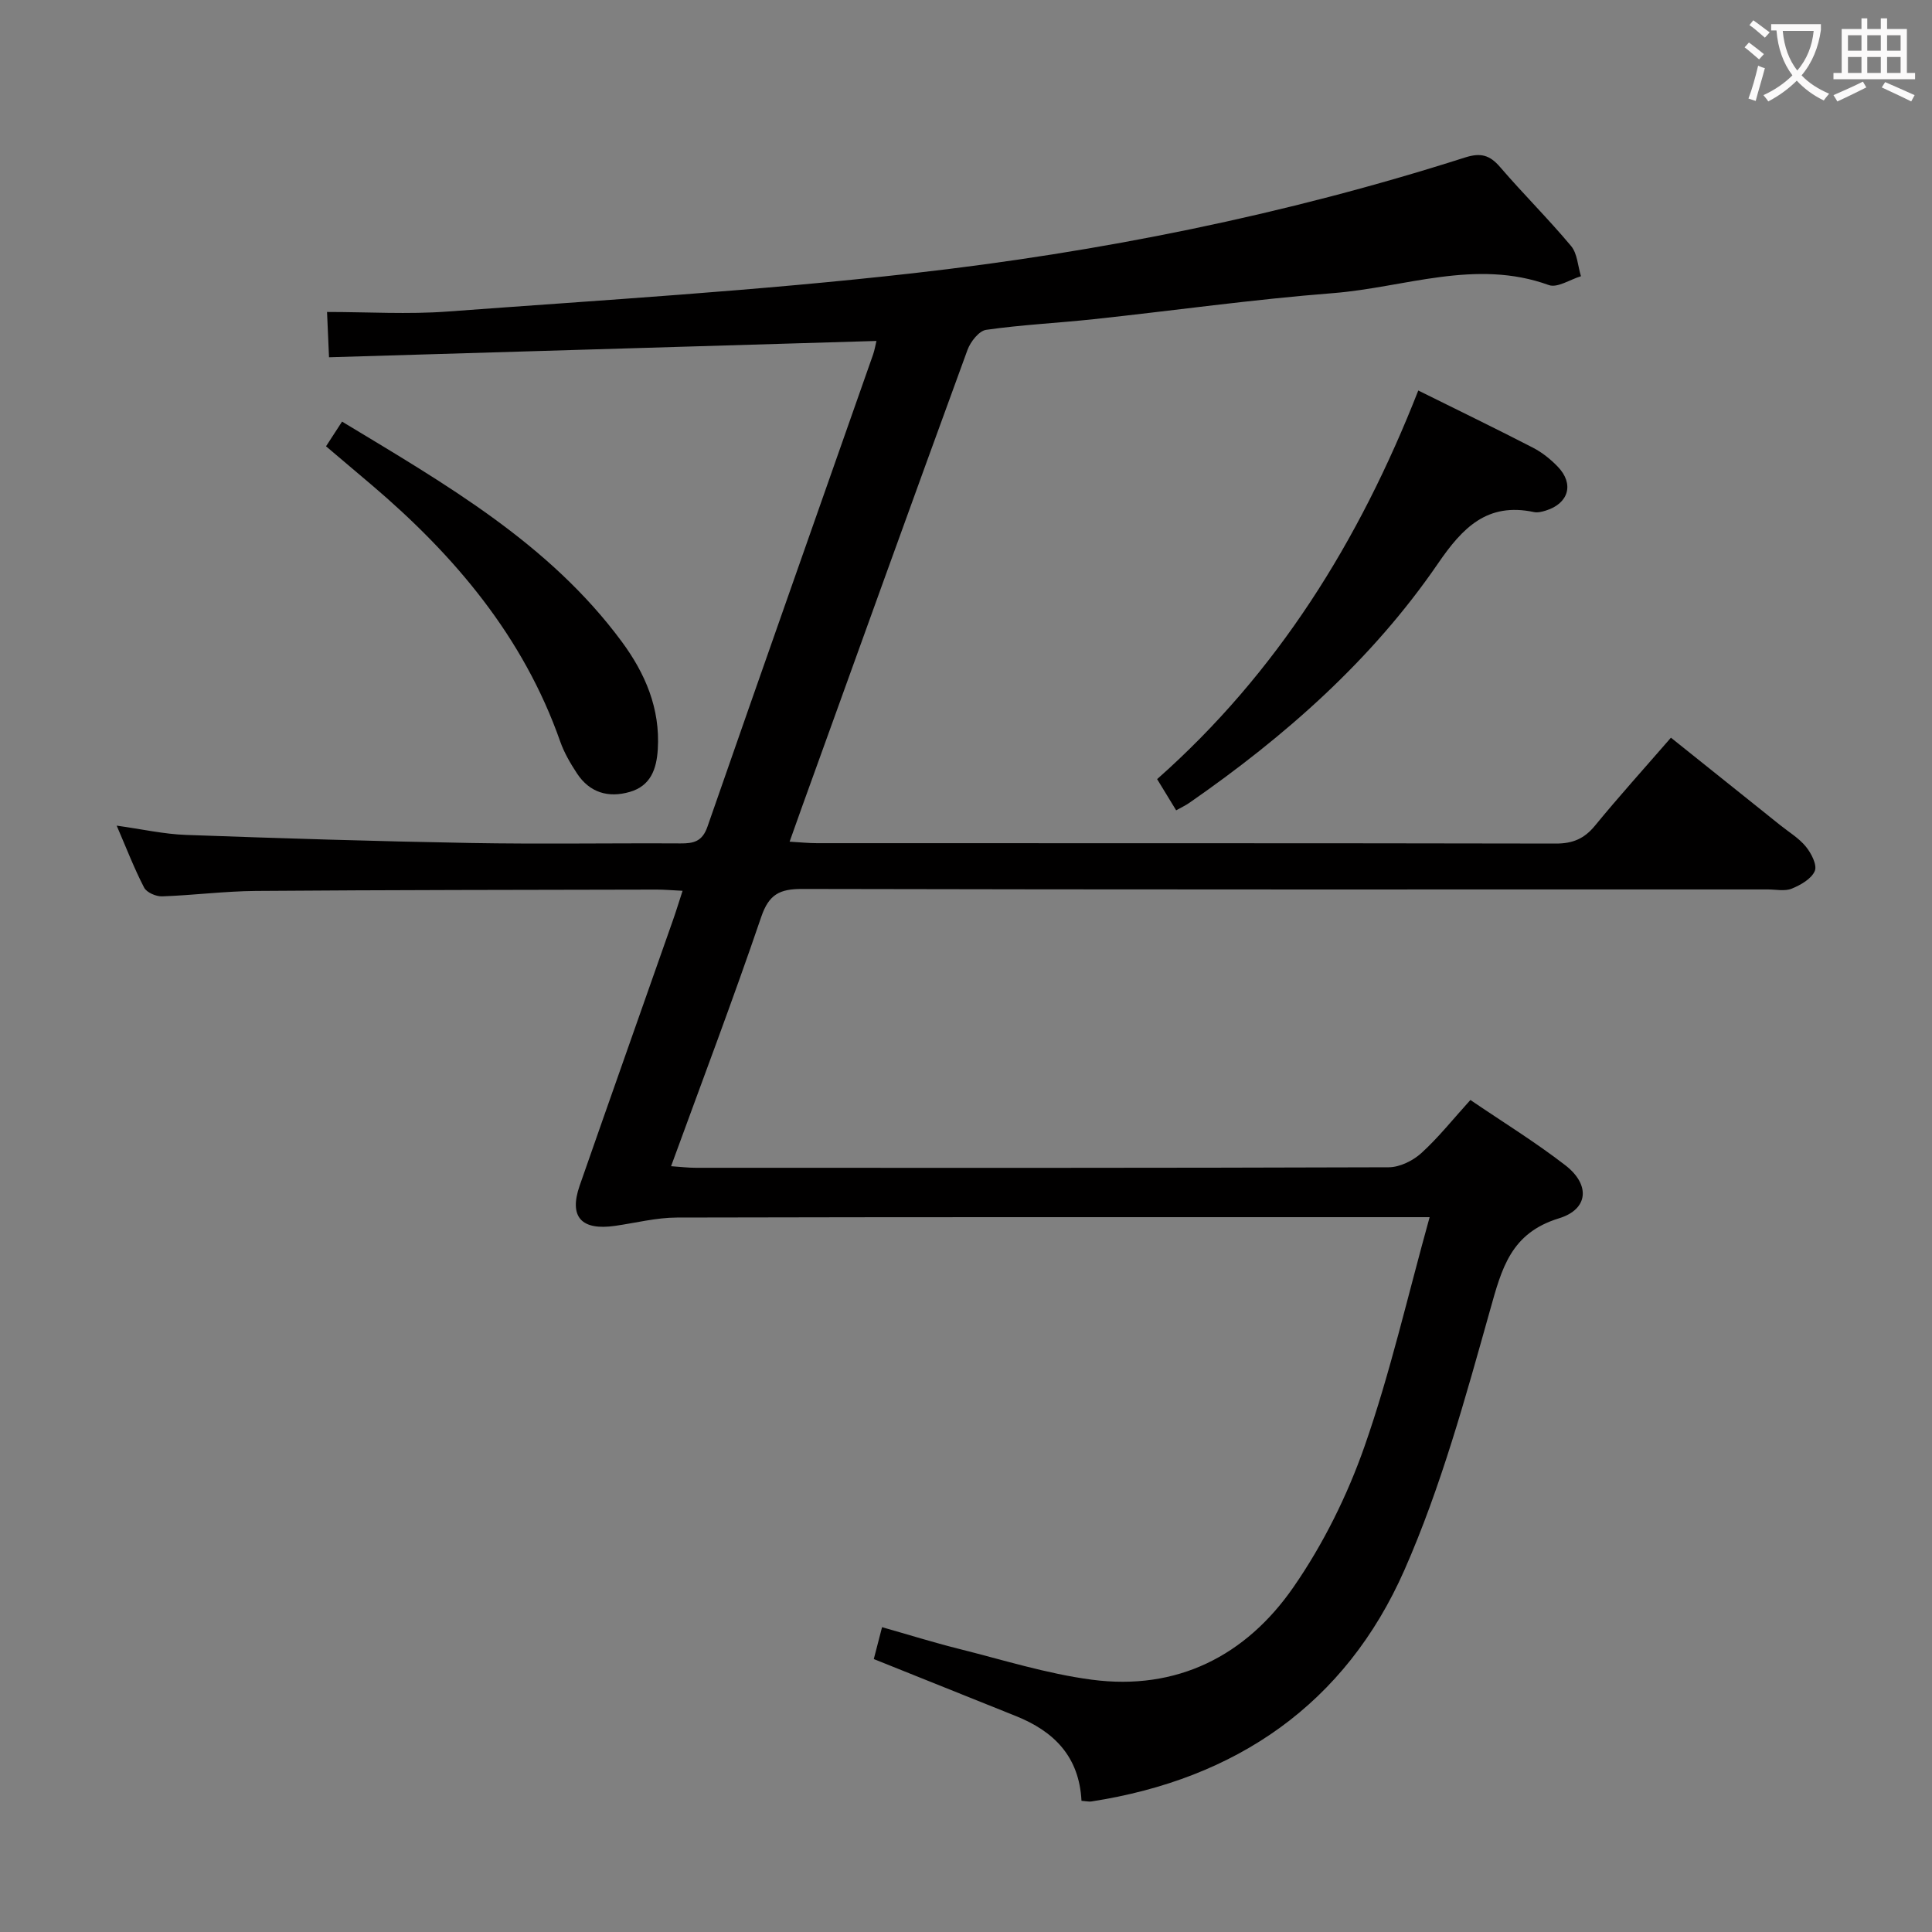 <svg enable-background="new 0 0 400 400" viewBox="0 0 400 400" xmlns="http://www.w3.org/2000/svg"><rect x="0" y="0" width="400" height="400" fill="#808080" stroke="none"/><g fill="#010000"><path d="m223.91 372.84c-.47-9.2-5.73-14.41-13.61-17.56-9.69-3.87-19.37-7.77-29.39-11.79.5-1.94 1.02-3.96 1.71-6.6 5.44 1.54 10.58 3.15 15.8 4.46 9.17 2.29 18.28 5.18 27.6 6.41 17.64 2.34 31.92-4.93 41.77-19.15 6.16-8.89 11.15-18.96 14.73-29.18 5.3-15.14 8.87-30.88 13.47-47.43-2.93 0-4.65 0-6.37 0-49.82 0-99.65-.04-149.47.08-4.26.01-8.53 1.11-12.79 1.72-7 1.01-9.6-1.84-7.35-8.32 6.4-18.35 12.89-36.67 19.33-55 .65-1.84 1.21-3.7 1.98-6.05-2.2-.11-3.79-.25-5.39-.25-27.66.06-55.32.07-82.97.28-6.47.05-12.93.9-19.41 1.12-1.25.04-3.19-.8-3.71-1.81-2.05-3.95-3.65-8.12-5.68-12.83 5.25.73 9.79 1.76 14.35 1.92 19.62.71 39.24 1.32 58.86 1.67 14.49.26 28.99.01 43.49.09 2.74.02 4.54-.38 5.61-3.46 11.34-32.61 22.85-65.17 34.29-97.75.32-.91.47-1.89.7-2.82-37.74 1.13-75.26 2.24-113.34 3.38-.15-3.34-.25-5.77-.41-9.38 8.47 0 16.76.52 24.96-.09 32.15-2.38 64.35-4.31 96.37-7.93 38.77-4.38 77.01-12.06 114.27-23.96 3.28-1.05 5.15-.5 7.29 2 4.77 5.55 9.99 10.72 14.68 16.33 1.3 1.56 1.39 4.14 2.04 6.25-2.24.67-4.89 2.47-6.65 1.83-15.18-5.51-29.86.51-44.68 1.67-16.55 1.29-33.01 3.62-49.52 5.39-7.43.8-14.91 1.15-22.3 2.21-1.48.21-3.24 2.46-3.86 4.15-11.51 31.49-22.87 63.04-34.25 94.58-.78 2.17-1.55 4.34-2.58 7.24 2.21.13 3.94.31 5.67.31 50.99.02 101.98-.02 152.97.08 3.49.01 5.89-1 8.1-3.7 4.95-6.04 10.2-11.85 15.73-18.22 7.62 6.1 15.12 12.09 22.6 18.09 1.82 1.46 3.9 2.7 5.34 4.47 1.12 1.37 2.37 3.81 1.84 5.04-.69 1.63-2.92 2.9-4.76 3.65-1.43.59-3.29.17-4.95.17-66.65 0-133.31.05-199.96-.1-4.63-.01-6.86 1.11-8.45 5.77-5.83 17.11-12.24 34.02-18.67 51.63 2.02.14 3.57.33 5.12.33 47.82.02 95.65.05 143.47-.11 2.28-.01 5-1.35 6.74-2.93 3.55-3.23 6.57-7.04 10.16-11 6.62 4.51 13.4 8.68 19.66 13.52 5.16 3.99 4.84 9.09-1.32 10.98-10 3.06-11.85 10.39-14.27 19.01-5.11 18.17-10.14 36.58-17.72 53.79-12.23 27.76-34.81 43.28-64.79 47.93-.48.09-.98-.05-2.08-.13z"/><path d="m293.64 80.85c8.34 4.14 16.09 7.89 23.74 11.84 1.89.97 3.64 2.38 5.12 3.91 3.46 3.57 2.3 7.63-2.46 9.11-.78.24-1.68.47-2.44.31-9.68-2.06-14.8 3.23-19.88 10.65-13.7 19.99-31.66 35.79-51.48 49.55-.8.56-1.71.97-2.73 1.55-1.29-2.11-2.49-4.08-3.94-6.46 24.83-21.97 41.83-49.22 54.07-80.46z"/><path d="m70.82 87.29c21.57 13.04 42.94 25.27 57.95 45.61 4.82 6.54 7.93 13.78 7.42 22.2-.25 4.14-1.48 7.61-5.81 8.86-4.44 1.28-8.3.15-10.92-3.83-1.36-2.07-2.65-4.27-3.47-6.6-7.62-21.7-21.85-38.52-39.07-53.15-3.03-2.57-6.07-5.14-9.42-7.98 1.03-1.58 1.98-3.04 3.32-5.11z"/></g><path d="m362.1 8.8c1.1.8 2.1 1.6 3.1 2.4l-1 1.1c-1.3-1.1-2.3-2-3-2.5zm1.9 4.8c.5.2.9.4 1.4.5-.6 2.3-1.3 4.5-1.9 6.8l-1.5-.5c.8-2.1 1.4-4.3 2-6.8zm-1-9.4c1.3.9 2.4 1.8 3.4 2.5l-1 1.1c-1.4-1.2-2.4-2.1-3.2-2.6zm3.7 2.2v-1.4h10.3v1.2c-.5 3.6-1.8 6.8-4 9.4 1.5 1.6 3.4 2.8 5.7 3.8-.3.4-.7.8-1.1 1.4-2.3-1.1-4.1-2.5-5.6-4.1-1.6 1.6-3.6 3.1-5.9 4.3-.3-.5-.7-.9-1-1.3 2.4-1.1 4.4-2.5 6-4.1-1.9-2.5-3-5.6-3.3-9.3h-1.1zm8.8 0h-6.4c.3 3.3 1.3 6 3 8.2 2-2.3 3.1-5.1 3.4-8.2z" fill="#fbfafa"/><path d="m385.3 3.8h1.3v2.2h2.8v-2.2h1.3v2.2h4.1v9.1h1.7v1.3h-16.9v-1.3h1.7v-9.1h4.1v-2.2zm.4 13.1.7 1.2c-1.8.9-3.8 1.9-6 2.9-.2-.4-.5-.8-.8-1.3 2.3-1 4.3-1.9 6.1-2.8zm-3.1-6.4h2.8v-3.2h-2.8zm0 4.6h2.8v-3.3h-2.8zm4-4.6h2.8v-3.2h-2.8zm0 4.6h2.8v-3.3h-2.8zm3.7 1.9c2.1.9 4.1 1.8 6.1 2.7l-.7 1.3c-2.2-1.1-4.2-2-6.1-2.9zm3.2-9.7h-2.8v3.2h2.8zm-2.8 7.8h2.8v-3.3h-2.8z" fill="#fbfafa"/></svg>